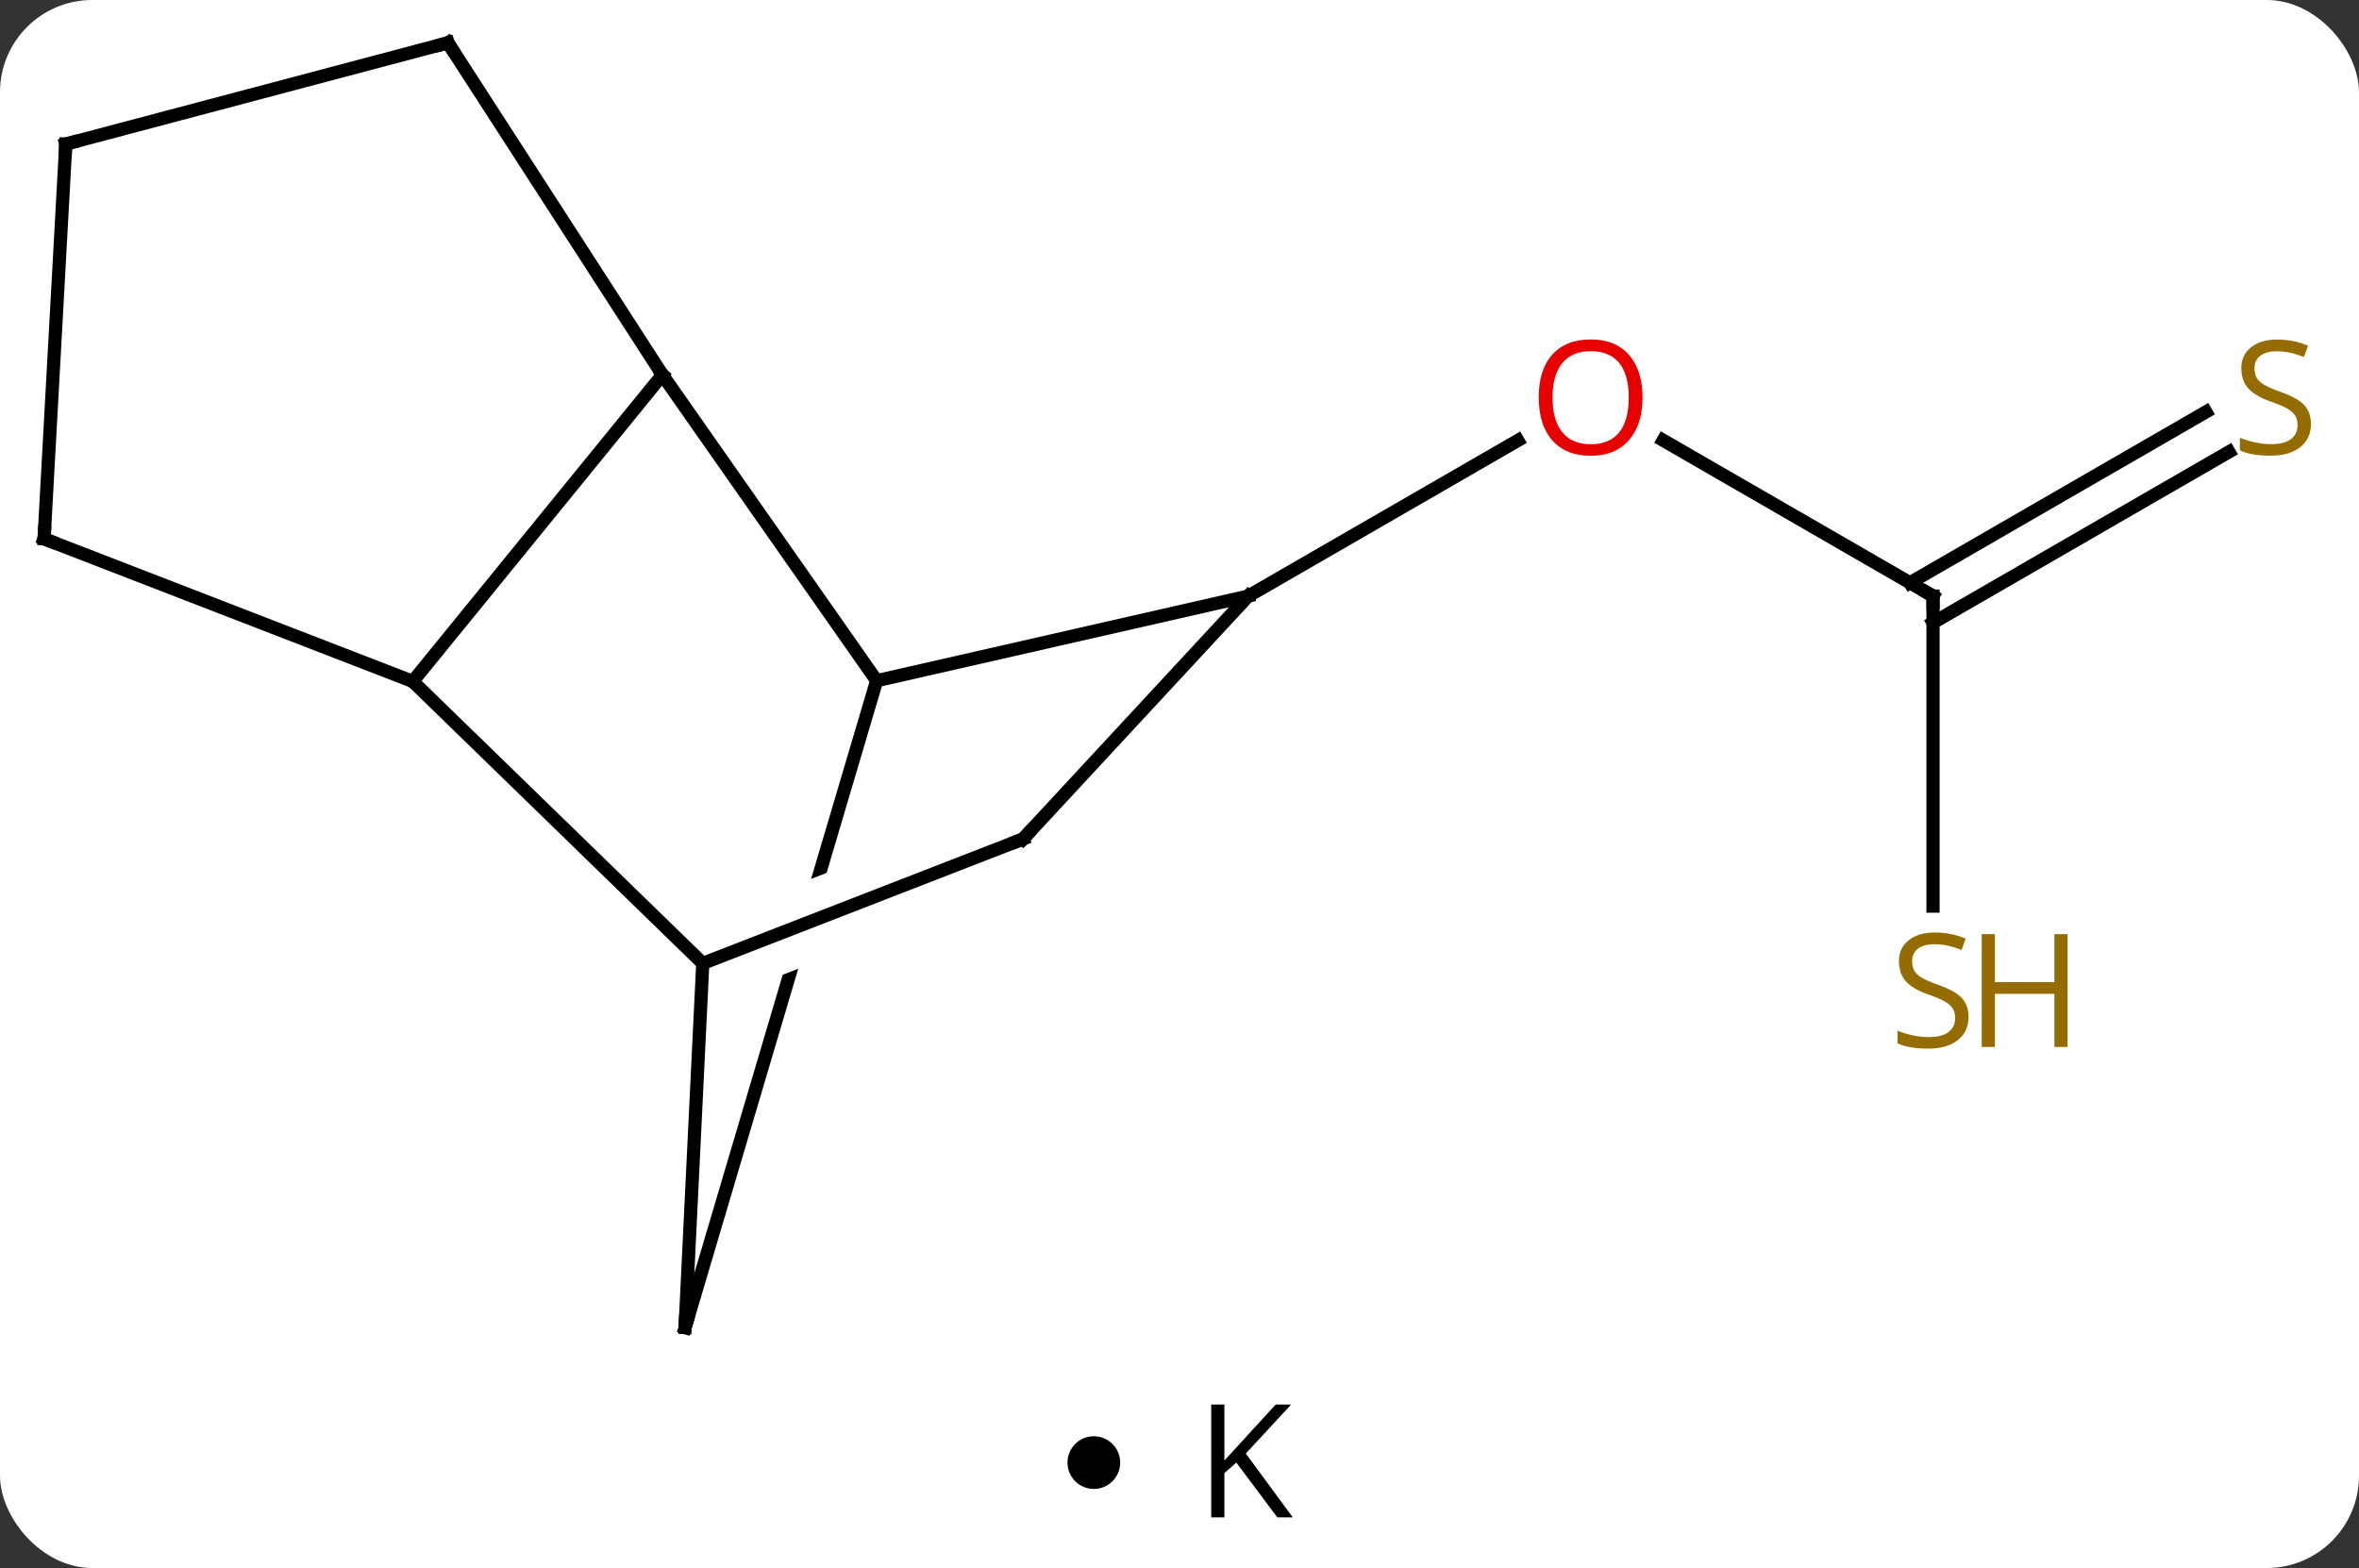 <svg width="179" viewBox="0 0 179 119" style="fill-opacity:1; color-rendering:auto; color-interpolation:auto; text-rendering:auto; stroke:black; stroke-linecap:square; stroke-miterlimit:10; shape-rendering:auto; stroke-opacity:1; fill:black; stroke-dasharray:none; font-weight:normal; stroke-width:1; font-family:'Open Sans'; font-style:normal; stroke-linejoin:miter; font-size:12; stroke-dashoffset:0; image-rendering:auto;" height="119" class="cas-substance-image" xmlns:xlink="http://www.w3.org/1999/xlink" xmlns="http://www.w3.org/2000/svg"><rect x="0" y="0" width="179" height="119" fill="#333333" stroke="none"/><svg class="cas-substance-single-component"><rect y="0" x="0" width="179" stroke="none" ry="7" rx="7" height="119" fill="white" class="cas-substance-group"/><svg y="0" x="0" width="179" viewBox="0 0 179 104" style="fill:black;" height="104" class="cas-substance-single-component-image"><svg><g><clipPath id="clipPath_b0fd96bc48244692be01acadfc750e8a1" clipPathUnits="userSpaceOnUse"><path d="M-7.965 7.519 L-5.792 13.111 L-37.083 25.268 L-39.256 19.676 L-7.965 7.519 ZM-39.593 -9.613 L-56.257 46.671 L-17.902 58.027 L-1.238 1.743 L-39.593 -9.613 Z"/></clipPath><g transform="translate(88,52)" style="text-rendering:geometricPrecision; color-rendering:optimizeQuality; color-interpolation:linearRGB; stroke-linecap:butt; image-rendering:optimizeQuality;"><line y2="-6.762" y1="-18.583" x2="58.677" x1="38.202" style="fill:none;"/><line y2="-6.762" y1="-18.573" x2="6.714" x1="27.174" style="fill:none;"/><line y2="-17.705" y1="-4.741" x2="81.13" x1="58.677" style="fill:none;"/><line y2="-20.736" y1="-7.772" x2="79.38" x1="56.927" style="fill:none;"/><line y2="16.769" y1="-6.762" x2="58.677" x1="58.677" style="fill:none;"/><line y2="-23.553" y1="-0.339" x2="-37.737" x1="-21.48" style="fill:none;"/><line y2="-6.762" y1="-0.339" x2="6.714" x1="-21.48" style="fill:none;"/><line y2="48.753" y1="-0.339" x2="-36.015" x1="-21.48" style="fill:none; clip-path:url(#clipPath_b0fd96bc48244692be01acadfc750e8a1);"/><line y2="-0.285" y1="-23.553" x2="-56.679" x1="-37.737" style="fill:none;"/><line y2="-48.753" y1="-23.553" x2="-54.012" x1="-37.737" style="fill:none;"/><line y2="11.673" y1="-6.762" x2="-10.374" x1="6.714" style="fill:none;"/><line y2="21.114" y1="48.753" x2="-34.674" x1="-36.015" style="fill:none;"/><line y2="21.114" y1="-0.285" x2="-34.674" x1="-56.679" style="fill:none;"/><line y2="-11.109" y1="-0.285" x2="-84.657" x1="-56.679" style="fill:none;"/><line y2="-41.064" y1="-48.753" x2="-83.01" x1="-54.012" style="fill:none;"/><line y2="21.114" y1="11.673" x2="-34.674" x1="-10.374" style="fill:none;"/><line y2="-41.064" y1="-11.109" x2="-83.01" x1="-84.657" style="fill:none;"/></g><g transform="translate(88,52)" style="fill:rgb(230,0,0); text-rendering:geometricPrecision; color-rendering:optimizeQuality; image-rendering:optimizeQuality; font-family:'Open Sans'; stroke:rgb(230,0,0); color-interpolation:linearRGB;"><path style="stroke:none;" d="M36.635 -21.832 Q36.635 -19.77 35.595 -18.59 Q34.556 -17.41 32.713 -17.41 Q30.822 -17.41 29.791 -18.575 Q28.759 -19.739 28.759 -21.848 Q28.759 -23.942 29.791 -25.09 Q30.822 -26.239 32.713 -26.239 Q34.572 -26.239 35.603 -25.067 Q36.635 -23.895 36.635 -21.832 ZM29.806 -21.832 Q29.806 -20.098 30.549 -19.192 Q31.291 -18.285 32.713 -18.285 Q34.135 -18.285 34.861 -19.184 Q35.588 -20.082 35.588 -21.832 Q35.588 -23.567 34.861 -24.457 Q34.135 -25.348 32.713 -25.348 Q31.291 -25.348 30.549 -24.45 Q29.806 -23.551 29.806 -21.832 Z"/></g><g transform="translate(88,52)" style="stroke-linecap:butt; text-rendering:geometricPrecision; color-rendering:optimizeQuality; image-rendering:optimizeQuality; font-family:'Open Sans'; color-interpolation:linearRGB; stroke-miterlimit:5;"><path style="fill:none;" d="M58.244 -7.012 L58.677 -6.762 L58.677 -6.262"/><path style="fill:rgb(148,108,0); stroke:none;" d="M87.352 -19.825 Q87.352 -18.7 86.532 -18.059 Q85.712 -17.418 84.305 -17.418 Q82.774 -17.418 81.962 -17.825 L81.962 -18.778 Q82.493 -18.559 83.11 -18.426 Q83.727 -18.293 84.337 -18.293 Q85.337 -18.293 85.837 -18.676 Q86.337 -19.059 86.337 -19.731 Q86.337 -20.168 86.157 -20.457 Q85.977 -20.746 85.563 -20.989 Q85.149 -21.231 84.29 -21.528 Q83.102 -21.95 82.587 -22.535 Q82.071 -23.121 82.071 -24.075 Q82.071 -25.059 82.813 -25.645 Q83.555 -26.231 84.79 -26.231 Q86.055 -26.231 87.134 -25.762 L86.821 -24.903 Q85.759 -25.34 84.759 -25.34 Q83.962 -25.34 83.516 -25.004 Q83.071 -24.668 83.071 -24.059 Q83.071 -23.621 83.235 -23.332 Q83.399 -23.043 83.79 -22.809 Q84.18 -22.575 84.993 -22.278 Q86.337 -21.809 86.844 -21.254 Q87.352 -20.7 87.352 -19.825 Z"/><path style="fill:rgb(148,108,0); stroke:none;" d="M61.372 25.175 Q61.372 26.3 60.552 26.941 Q59.732 27.582 58.325 27.582 Q56.794 27.582 55.982 27.175 L55.982 26.222 Q56.513 26.441 57.13 26.574 Q57.747 26.707 58.357 26.707 Q59.357 26.707 59.857 26.324 Q60.357 25.941 60.357 25.269 Q60.357 24.832 60.177 24.543 Q59.997 24.254 59.583 24.011 Q59.169 23.769 58.31 23.472 Q57.122 23.05 56.607 22.465 Q56.091 21.879 56.091 20.925 Q56.091 19.941 56.833 19.355 Q57.575 18.769 58.81 18.769 Q60.075 18.769 61.154 19.238 L60.841 20.097 Q59.779 19.66 58.779 19.66 Q57.982 19.66 57.536 19.996 Q57.091 20.332 57.091 20.941 Q57.091 21.379 57.255 21.668 Q57.419 21.957 57.81 22.191 Q58.2 22.425 59.013 22.722 Q60.357 23.191 60.864 23.746 Q61.372 24.3 61.372 25.175 Z"/><path style="fill:rgb(148,108,0); stroke:none;" d="M68.888 27.457 L67.888 27.457 L67.888 23.425 L63.372 23.425 L63.372 27.457 L62.372 27.457 L62.372 18.894 L63.372 18.894 L63.372 22.535 L67.888 22.535 L67.888 18.894 L68.888 18.894 L68.888 27.457 Z"/><path style="fill:none;" d="M-35.873 48.274 L-36.015 48.753 L-35.991 48.254"/><path style="fill:none;" d="M-53.741 -48.333 L-54.012 -48.753 L-54.495 -48.625"/><path style="fill:none;" d="M-10.034 11.306 L-10.374 11.673 L-10.84 11.854"/><path style="fill:none;" d="M-84.191 -10.929 L-84.657 -11.109 L-84.629 -11.608"/><path style="fill:none;" d="M-82.527 -41.192 L-83.01 -41.064 L-83.037 -40.565"/></g></g></svg></svg><svg y="104" x="81" class="cas-substance-saf"><svg y="5" x="0" width="4" style="fill:black;" height="4" class="cas-substance-saf-dot"><circle stroke="none" r="2" fill="black" cy="2" cx="2"/></svg><svg y="0" x="8" width="12" style="fill:black;" height="15" class="cas-substance-saf-image"><svg><g><g transform="translate(6,7)" style="text-rendering:geometricPrecision; font-family:'Open Sans'; color-interpolation:linearRGB; color-rendering:optimizeQuality; image-rendering:optimizeQuality;"><path style="stroke:none;" d="M3.094 4.156 L1.922 4.156 L-1.188 0 L-2.094 0.797 L-2.094 4.156 L-3.094 4.156 L-3.094 -4.406 L-2.094 -4.406 L-2.094 -0.156 L1.797 -4.406 L2.969 -4.406 L-0.469 -0.688 L3.094 4.156 Z"/></g></g></svg></svg></svg></svg></svg>